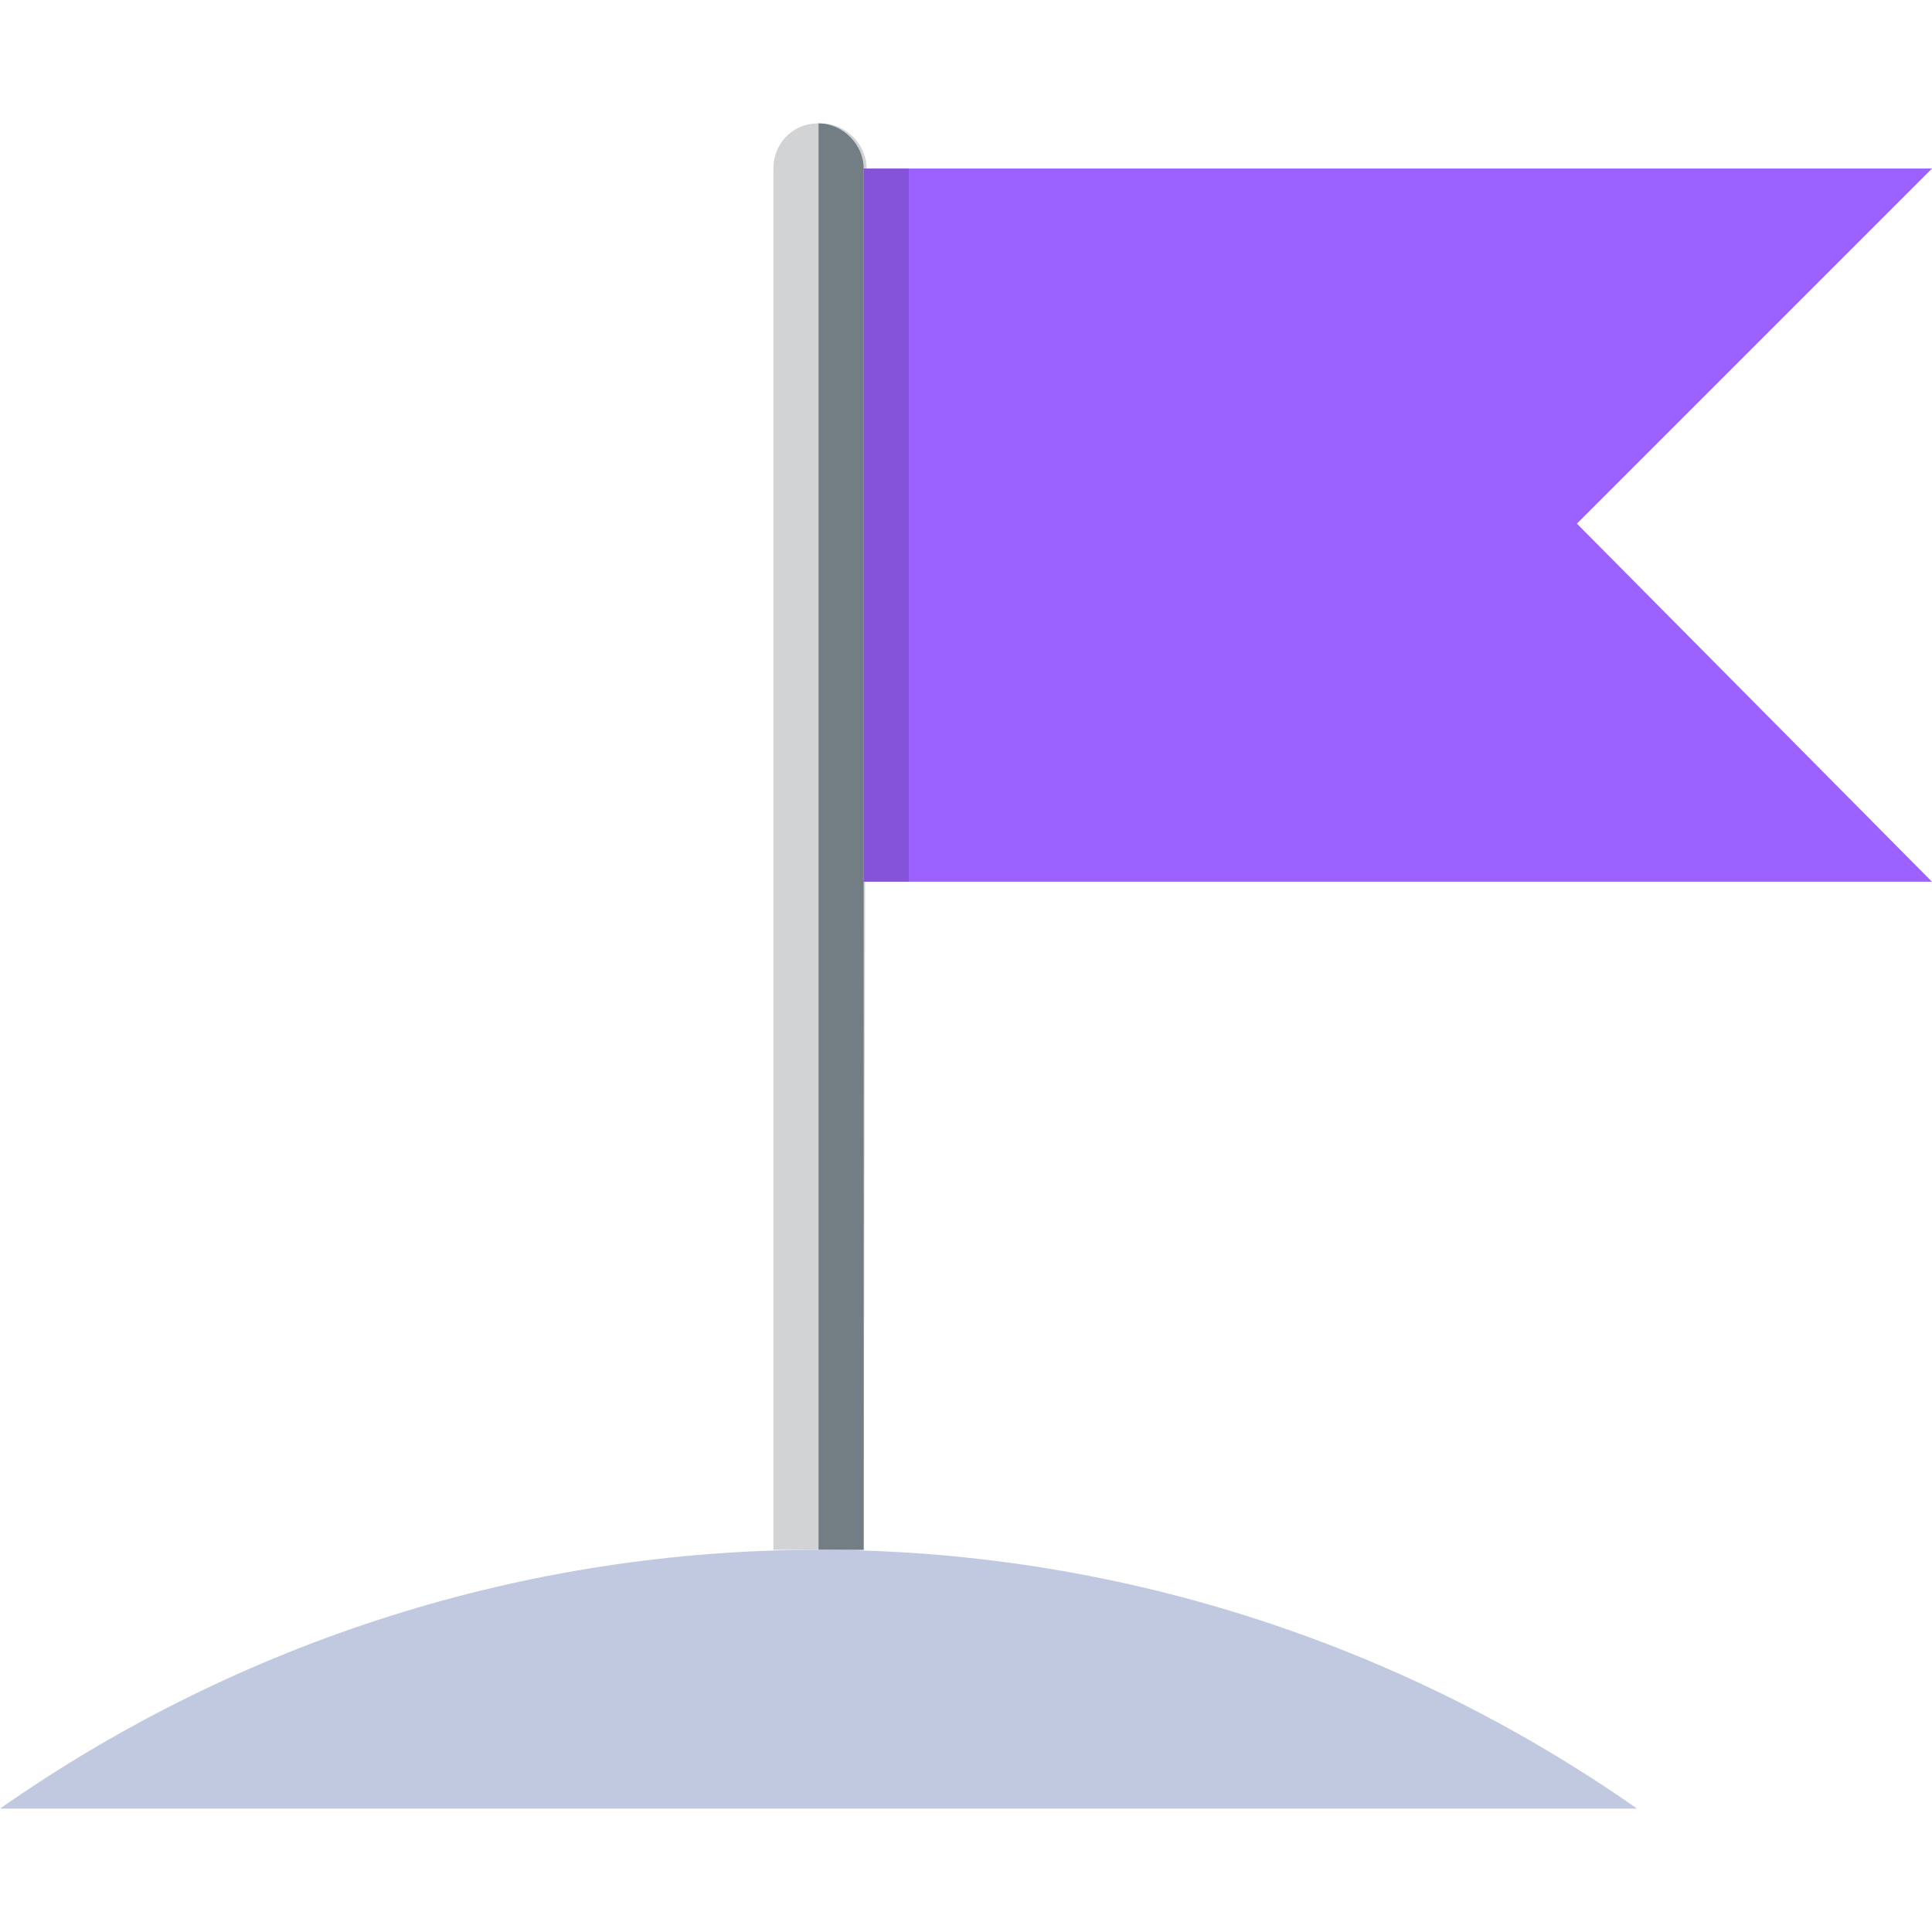 <?xml version="1.0" ?>
<svg xmlns="http://www.w3.org/2000/svg" viewBox="0 0 64.2 64.2">
	<path d="M 28.7,51.5 L 25.7,51.5 L 25.7,5.6 C 25.7,4.8 26.3,4.1 27.2,4.1 L 27.3,4.1 C 28.1,4.1 28.8,4.8 28.8,5.6 L 28.7,51.5" fill="#d2d3d4"/>
	<path d="M 28.7,51.5 L 28.7,5.6 C 28.7,4.8 28.0,4.1 27.2,4.1 L 27.2,51.5 L 28.7,51.5" fill="#737d84"/>
	<path fill="#9c62ff" d="M 28.7,29.3 L 28.7,5.6 L 64.2,5.6 L 52.4,17.4 L 64.2,29.3 L 28.7,29.3"/>
	<path opacity=".15" fill="#010101" d="M 28.7,5.6 L 30.2,5.6 L 30.2,29.3 L 28.7,29.3 L 28.7,5.6"/>
	<path d="M 27.2,51.5 C 17.5,51.5 8.0,54.5 0.0,60.1 L 54.4,60.1 C 46.4,54.5 36.9,51.5 27.2,51.5" fill="#c1c9e1"/>
</svg>